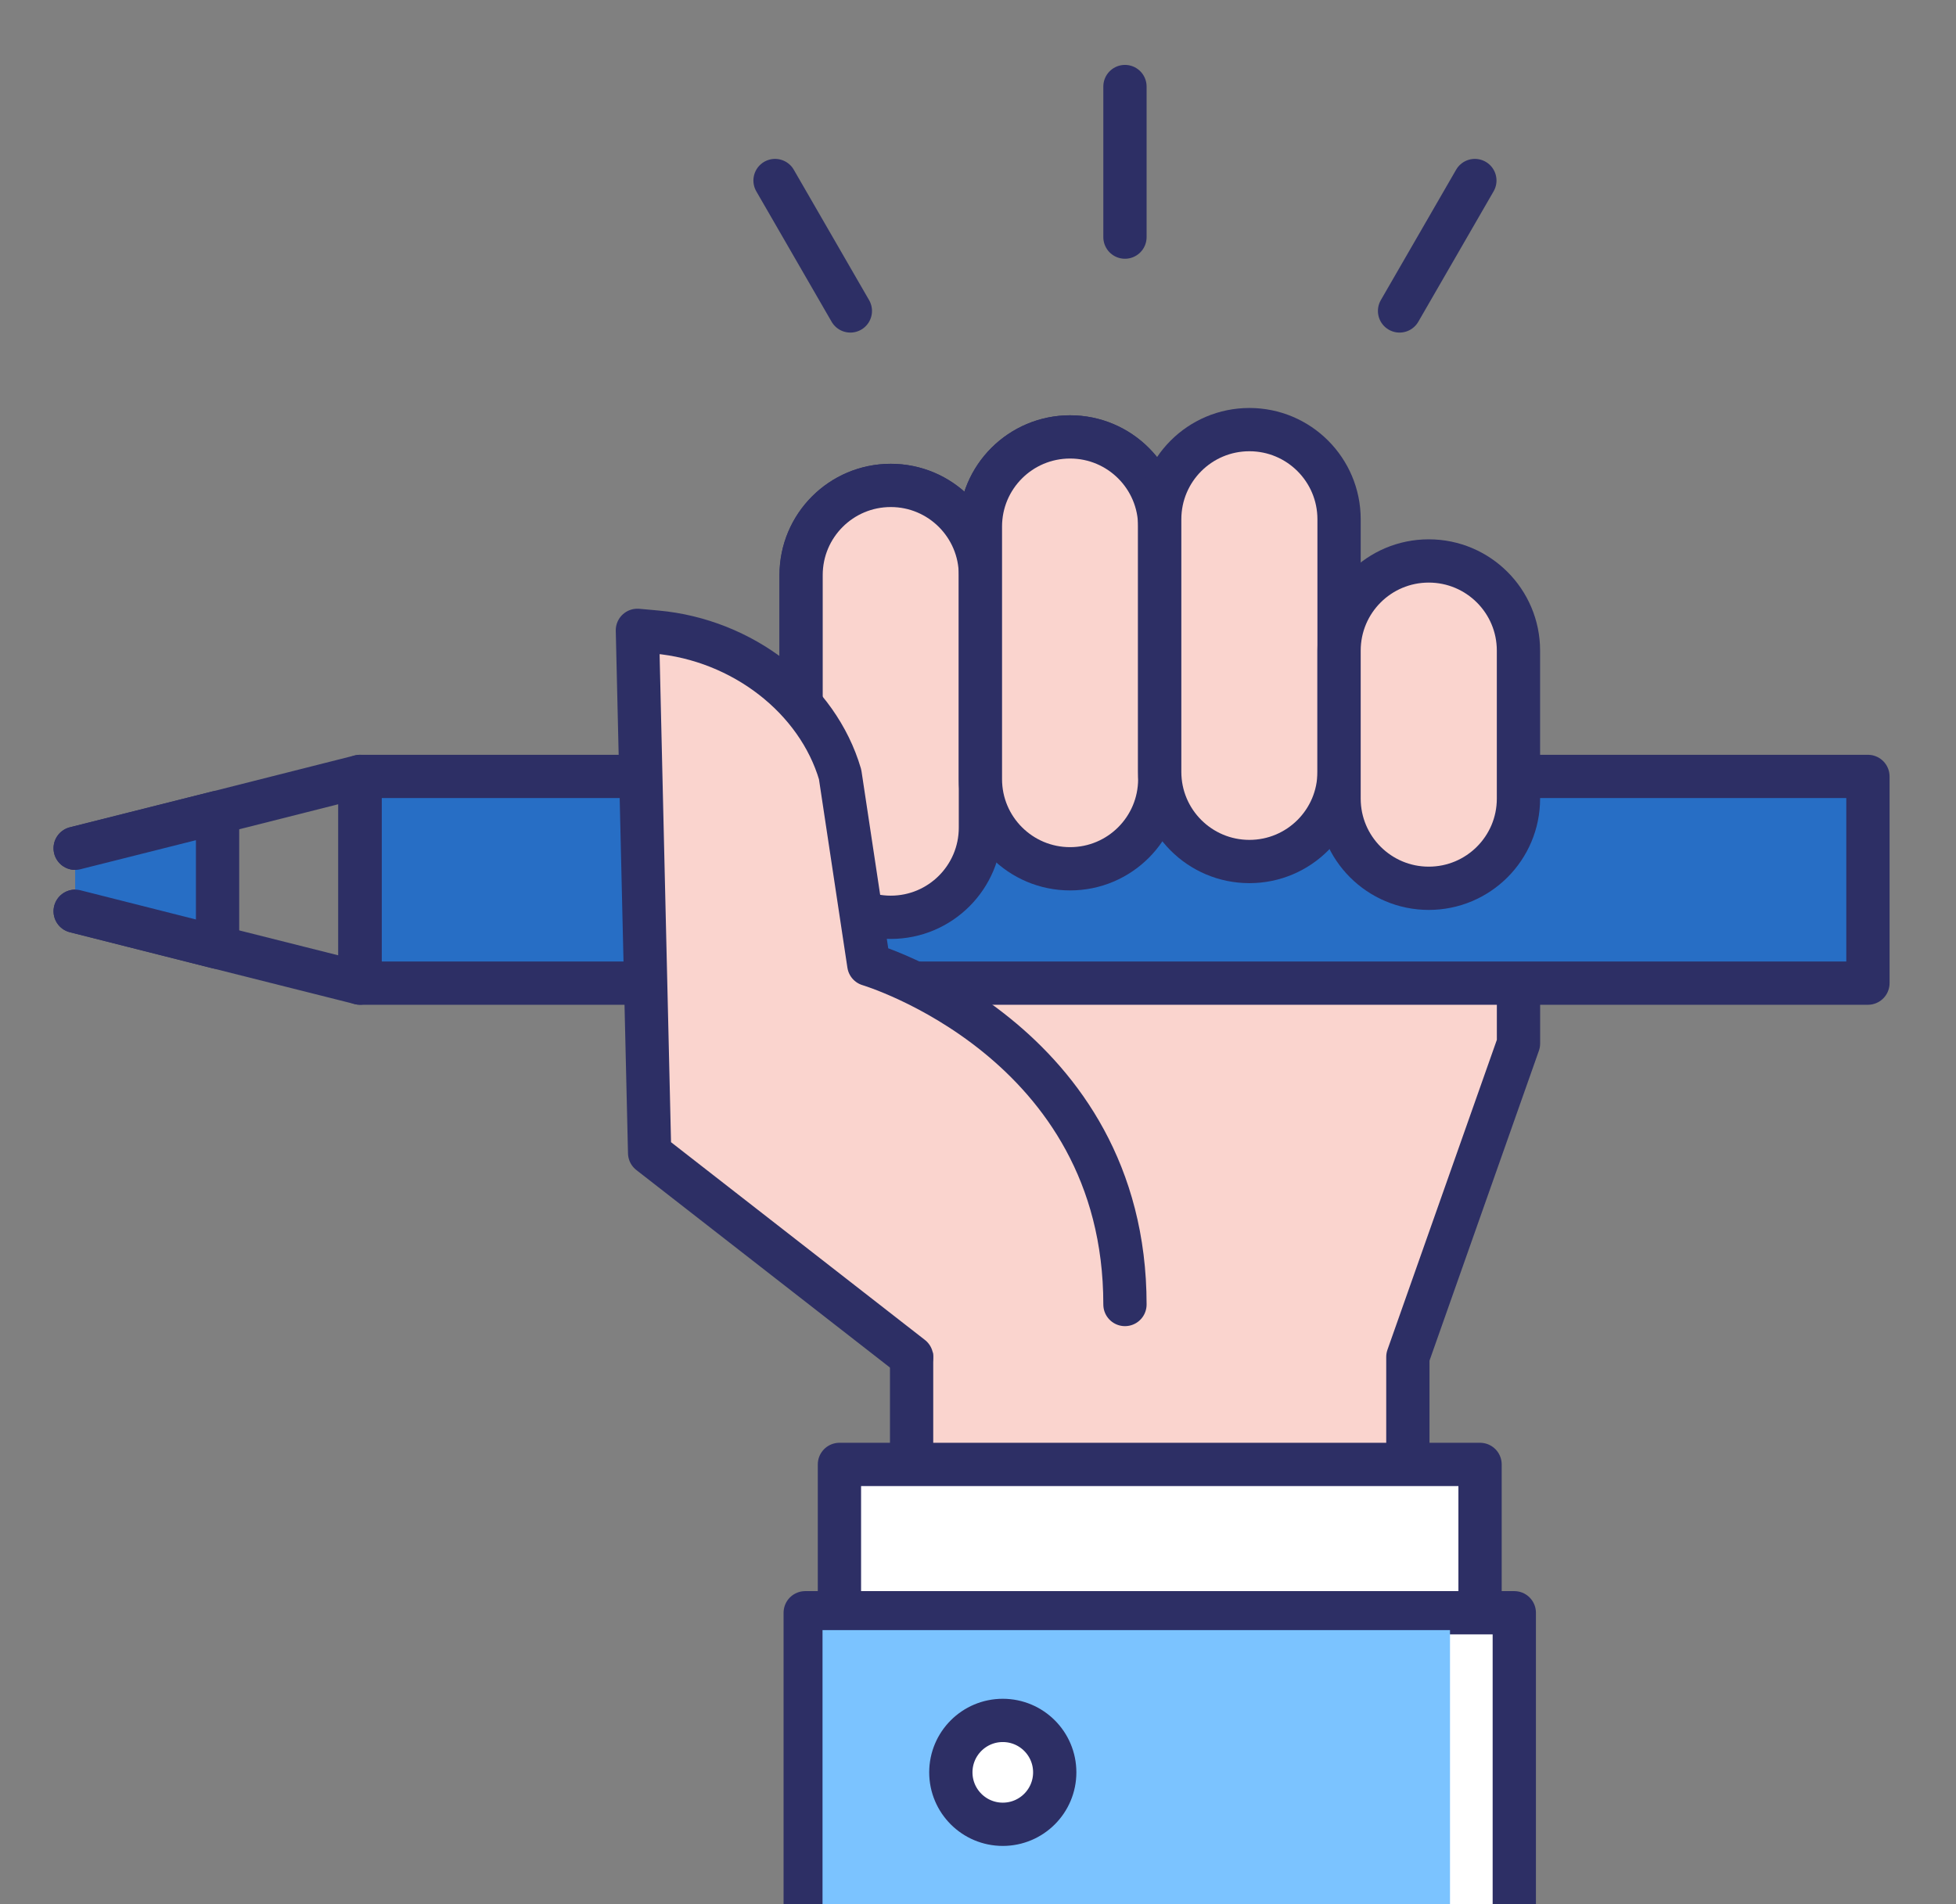 <?xml version="1.0" encoding="utf-8"?>
<!-- Generator: Adobe Illustrator 16.0.0, SVG Export Plug-In . SVG Version: 6.00 Build 0)  -->
<!DOCTYPE svg PUBLIC "-//W3C//DTD SVG 1.1//EN" "http://www.w3.org/Graphics/SVG/1.1/DTD/svg11.dtd">
<svg version="1.1" id="Layer_1" xmlns="http://www.w3.org/2000/svg" xmlns:xlink="http://www.w3.org/1999/xlink" x="0px" y="0px"
	 width="113px" height="110.037px" viewBox="0 0 113 110.037" enable-background="new 0 0 113 110.037" xml:space="preserve">
<rect x="0" y="0" width="113" height="110.037" fill="#808080" stroke="none"/>
<path fill="#FAD4CE" d="M67.005,30.431v2.791c0-2.852,2.319-5.171,5.171-5.171c2.863,0,5.184,2.319,5.184,5.171v12.166h10.365
	v14.909l-6.391,18.11v14.787h-28.67V78.407l-14.97-13.352V46.258h8.591V33.222c0-2.852,2.319-5.171,5.171-5.171
	c2.863,0,5.183,2.319,5.183,5.171v-2.791c0-2.863,2.32-5.183,5.183-5.183S67.005,27.568,67.005,30.431"/>
<path fill="none" stroke="#2D2F65" stroke-width="2.5" stroke-linecap="round" stroke-linejoin="round" stroke-miterlimit="10" d="
	M67.005,30.431v2.791c0-2.852,2.319-5.171,5.171-5.171c2.863,0,5.184,2.319,5.184,5.171v12.166h10.365v14.909l-6.391,18.11v14.787
	h-28.67V78.407l-14.97-13.352V46.258h8.591V33.222c0-2.852,2.319-5.171,5.171-5.171c2.863,0,5.183,2.319,5.183,5.171v-2.791
	c0-2.863,2.32-5.183,5.183-5.183S67.005,27.568,67.005,30.431z"/>
<rect x="48.495" y="84.617" fill="#FFFFFF" width="37.009" height="8.571"/>
<rect x="48.495" y="84.617" fill="none" stroke="#2D2F65" stroke-width="2.5" stroke-linecap="round" stroke-linejoin="round" stroke-miterlimit="10" width="37.009" height="8.571"/>
<polyline fill="#FFFFFF" points="46.518,110.037 46.518,93.188 87.482,93.188 87.482,110.037 "/>
<polyline fill="none" stroke="#2D2F65" stroke-width="2.5" stroke-linecap="round" stroke-linejoin="round" stroke-miterlimit="10" points="
	46.518,110.037 46.518,93.188 87.482,93.188 87.482,110.037 "/>
<g>
	<g>
		<g>
			<g>
				<defs>
					<rect id="SVGID_1_" x="47.518" y="94.19" width="36.251" height="16.847"/>
				</defs>
				<clipPath id="SVGID_2_">
					<use xlink:href="#SVGID_1_"  overflow="visible"/>
				</clipPath>
				<rect x="47.518" y="94.188" clip-path="url(#SVGID_2_)" fill="#7BC3FF" width="36.25" height="16.849"/>
			</g>
		</g>
	</g>
</g>
<rect x="20.8" y="44.864" fill="#276EC5" width="87.112" height="11.943"/>
<rect x="20.8" y="44.864" fill="none" stroke="#2D2F65" stroke-width="2.5" stroke-linecap="round" stroke-linejoin="round" stroke-miterlimit="10" width="87.112" height="11.943"/>
<path fill="#FAD4CE" d="M56.64,33.228v14.595c0,2.861-2.319,5.18-5.18,5.18s-5.181-2.319-5.181-5.18V33.228
	c0-2.861,2.319-5.18,5.181-5.18C54.32,28.047,56.64,30.367,56.64,33.228"/>
<path fill="none" stroke="#2D2F65" stroke-width="2.5" stroke-linecap="round" stroke-linejoin="round" stroke-miterlimit="10" d="
	M56.64,33.228v14.595c0,2.861-2.319,5.18-5.18,5.18s-5.181-2.319-5.181-5.18V33.228c0-2.861,2.319-5.18,5.181-5.18
	C54.32,28.047,56.64,30.367,56.64,33.228z"/>
<path fill="#FAD4CE" d="M67,30.425V45.02c0,2.861-2.318,5.18-5.18,5.18c-2.862,0-5.181-2.319-5.181-5.18V30.425
	c0-2.861,2.319-5.18,5.181-5.18C64.682,25.245,67,27.564,67,30.425"/>
<path fill="none" stroke="#2D2F65" stroke-width="2.5" stroke-linecap="round" stroke-linejoin="round" stroke-miterlimit="10" d="
	M67,30.425V45.02c0,2.861-2.318,5.18-5.18,5.18c-2.862,0-5.181-2.319-5.181-5.18V30.425c0-2.861,2.319-5.18,5.181-5.18
	C64.682,25.245,67,27.564,67,30.425z"/>
<path fill="#FAD4CE" d="M77.359,30.005V44.6c0,2.861-2.318,5.18-5.18,5.18c-2.863,0-5.182-2.319-5.182-5.18V30.005
	c0-2.861,2.318-5.181,5.182-5.181C75.041,24.824,77.359,27.145,77.359,30.005"/>
<path fill="none" stroke="#2D2F65" stroke-width="2.5" stroke-linecap="round" stroke-linejoin="round" stroke-miterlimit="10" d="
	M77.359,30.005V44.6c0,2.861-2.318,5.18-5.18,5.18c-2.863,0-5.182-2.319-5.182-5.18V30.005c0-2.861,2.318-5.181,5.182-5.181
	C75.041,24.824,77.359,27.145,77.359,30.005z"/>
<path fill="#FAD4CE" d="M87.723,37.593v8.554c0,2.861-2.32,5.18-5.183,5.18c-2.86,0-5.181-2.319-5.181-5.18v-8.554
	c0-2.861,2.317-5.18,5.181-5.18C85.402,32.413,87.723,34.732,87.723,37.593"/>
<path fill="none" stroke="#2D2F65" stroke-width="2.5" stroke-linecap="round" stroke-linejoin="round" stroke-miterlimit="10" d="
	M87.723,37.593v8.554c0,2.861-2.32,5.18-5.183,5.18c-2.86,0-5.181-2.319-5.181-5.18v-8.554c0-2.861,2.317-5.18,5.181-5.18
	C85.402,32.413,87.723,34.732,87.723,37.593z"/>
<path fill="#FAD4CE" d="M64.99,75.377L64.99,75.377c0-15.262-14.799-19.649-14.799-19.649l-1.657-10.98
	c-1.294-4.409-5.639-7.778-10.61-8.226l-1.101-0.1l0.707,30.198l15.134,11.789"/>
<path fill="none" stroke="#2D2F65" stroke-width="2.5" stroke-linecap="round" stroke-linejoin="round" stroke-miterlimit="10" d="
	M64.99,75.377L64.99,75.377c0-15.262-14.799-19.649-14.799-19.649l-1.657-10.98c-1.294-4.409-5.639-7.778-10.61-8.226l-1.101-0.1
	l0.707,30.198l15.134,11.789"/>
<path fill="#FFFFFF" d="M57.932,99.409c1.657,0,3.002,1.345,3.002,3.001c0,1.657-1.345,3.001-3.002,3.001c-1.657,0-3-1.344-3-3.001
	C54.931,100.754,56.274,99.409,57.932,99.409"/>
<circle fill="none" stroke="#2D2F65" stroke-width="2.5" stroke-linecap="round" stroke-linejoin="round" stroke-miterlimit="10" cx="57.932" cy="102.41" r="3.001"/>
<line fill="none" stroke="#2D2F65" stroke-width="2.5" stroke-linecap="round" stroke-linejoin="round" stroke-miterlimit="10" x1="64.99" y1="13.701" x2="64.99" y2="5"/>
<line fill="none" stroke="#2D2F65" stroke-width="2.5" stroke-linecap="round" stroke-linejoin="round" stroke-miterlimit="10" x1="80.854" y1="17.967" x2="85.204" y2="10.431"/>
<line fill="none" stroke="#2D2F65" stroke-width="2.5" stroke-linecap="round" stroke-linejoin="round" stroke-miterlimit="10" x1="49.126" y1="17.967" x2="44.775" y2="10.431"/>
<polyline fill="none" stroke="#2D2F65" stroke-width="2.5" stroke-linecap="round" stroke-linejoin="round" stroke-miterlimit="10" points="
	4.343,49.014 12.569,46.944 20.796,44.864 20.796,56.804 12.569,54.734 4.343,52.654 "/>
<polyline fill="#276EC5" points="4.342,49.014 12.569,46.944 12.569,54.734 4.342,52.654 "/>
<polyline fill="none" stroke="#2D2F65" stroke-width="2.5" stroke-linecap="round" stroke-linejoin="round" stroke-miterlimit="10" points="
	4.342,49.014 12.569,46.944 12.569,54.734 4.342,52.654 "/>
</svg>
